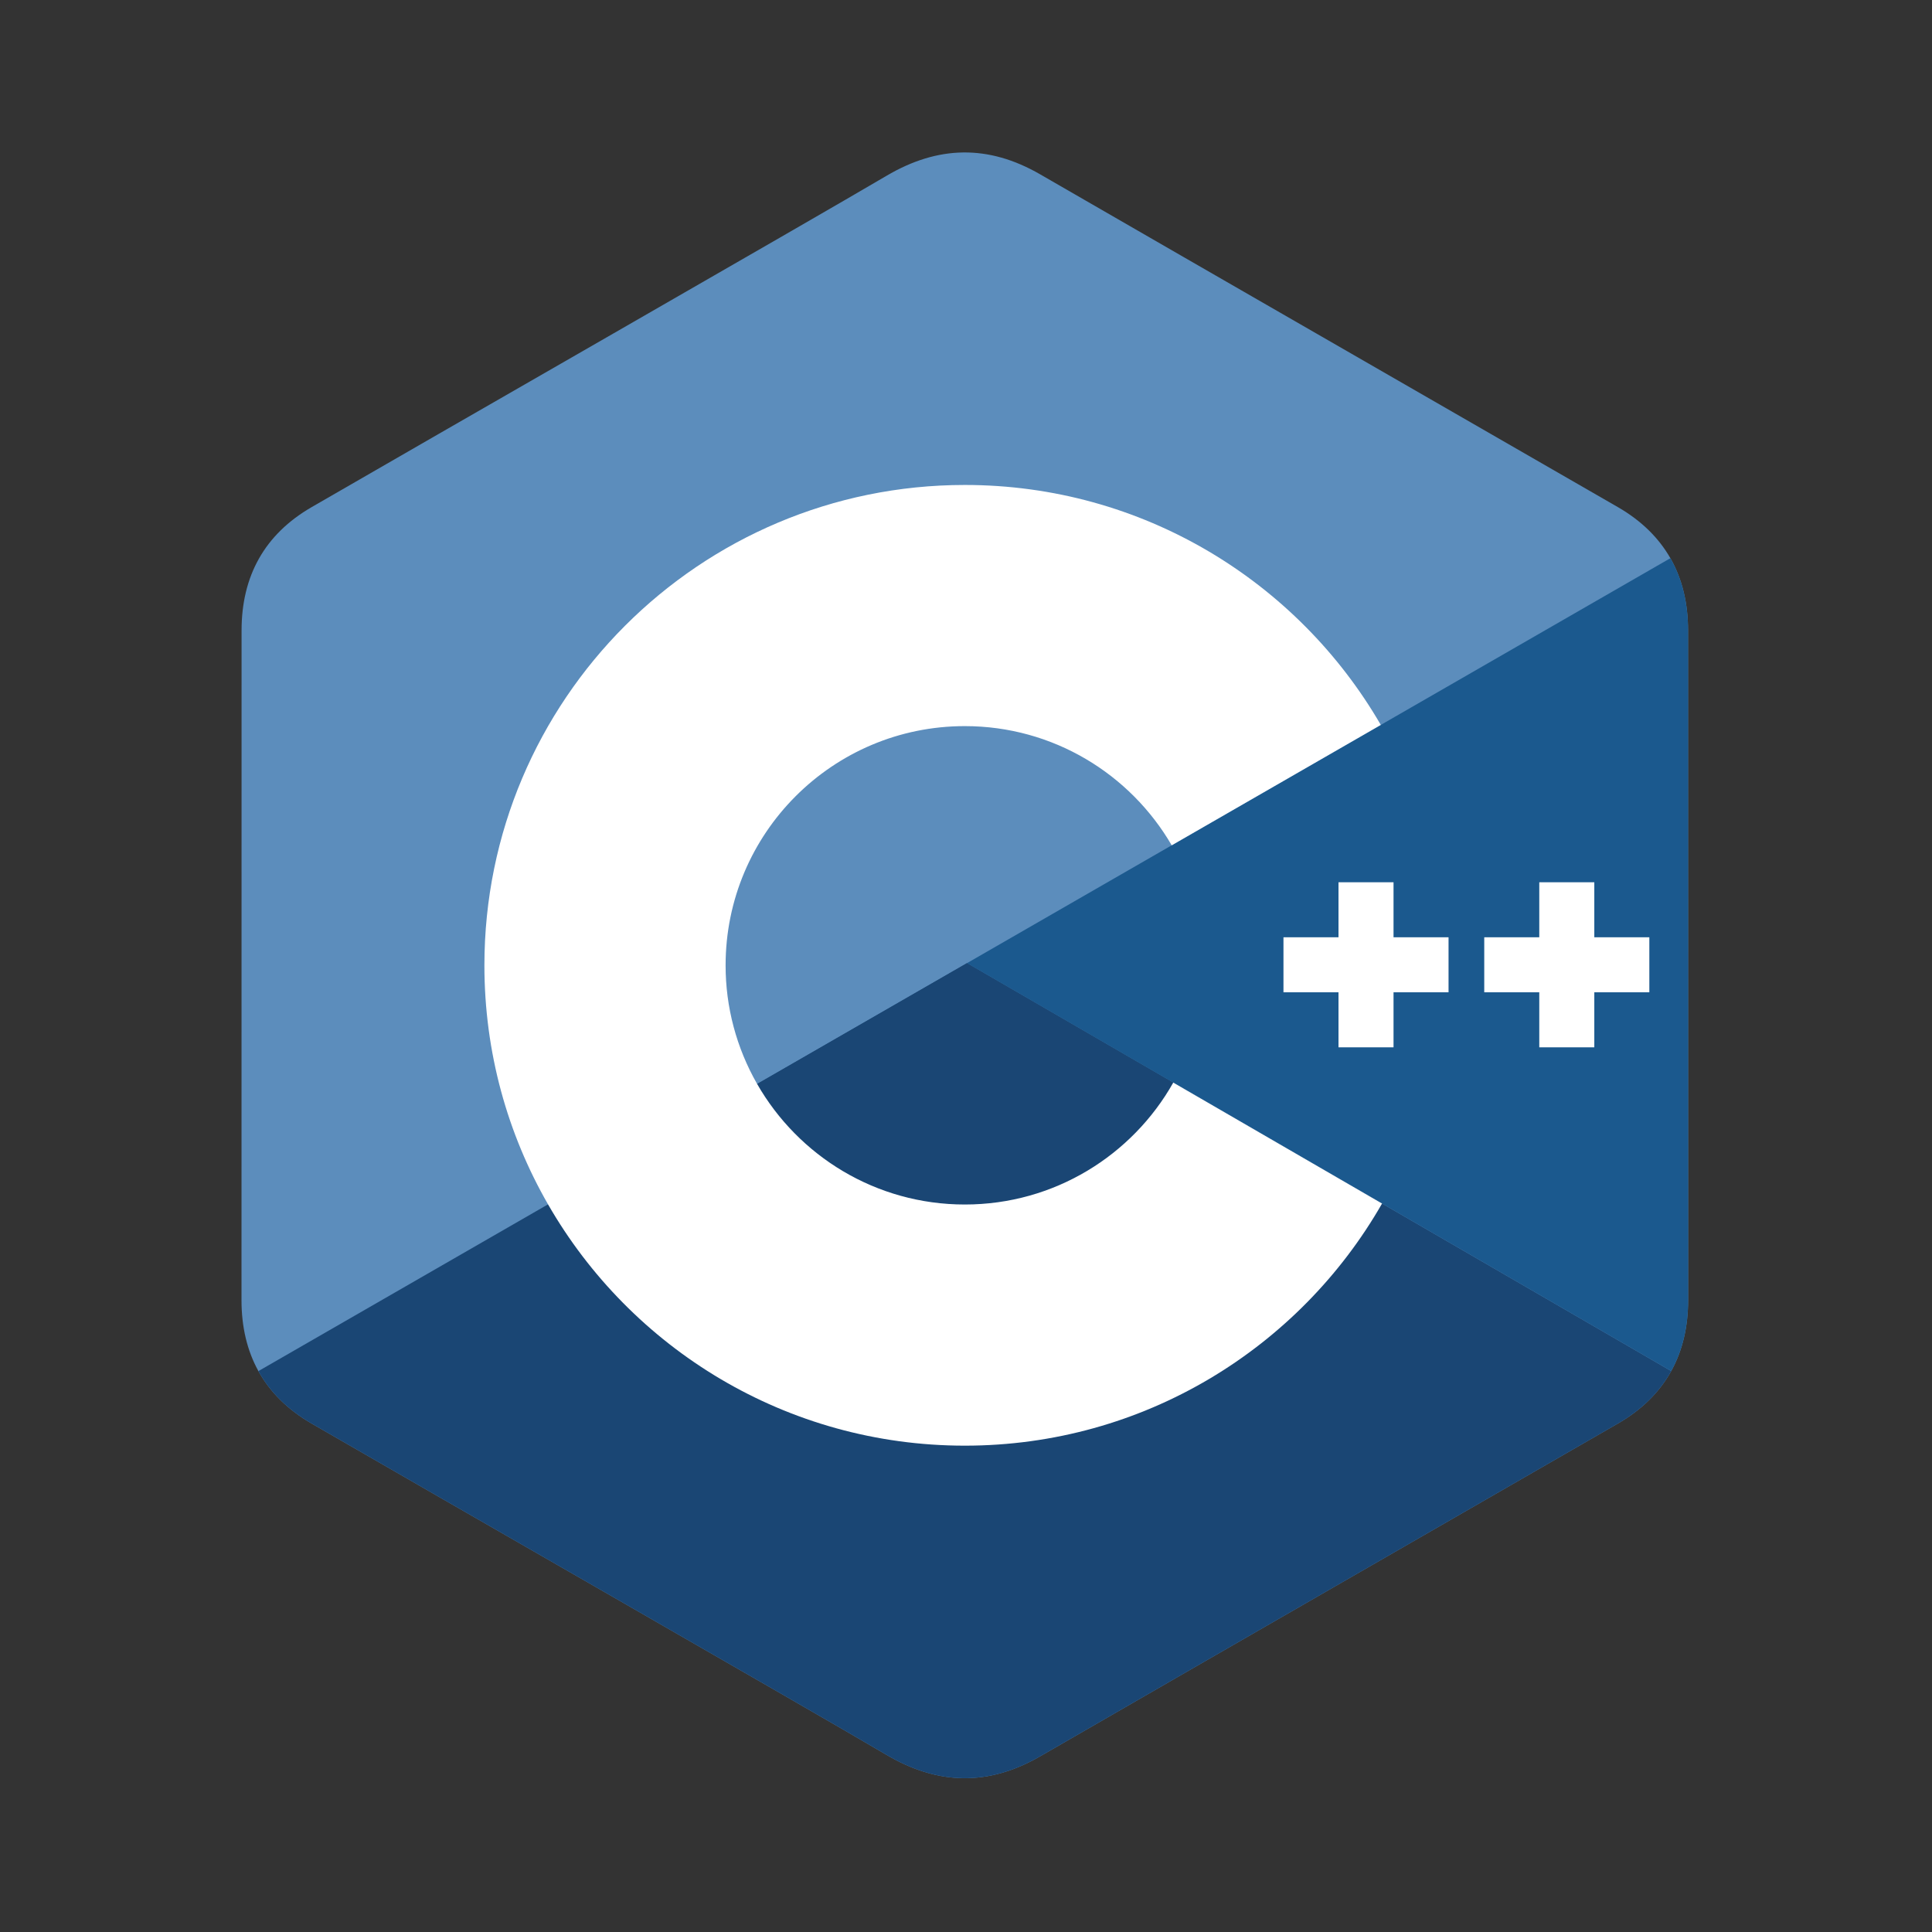 <svg width="128" height="128" viewBox="0 0 128 128" fill="none" xmlns="http://www.w3.org/2000/svg">
<rect x="0" y="0" width="128" height="128" fill="#333333" stroke="none"/>
<path d="M111.838 41.767C111.838 39.956 111.45 38.355 110.667 36.982C109.897 35.631 108.745 34.499 107.199 33.604C94.44 26.248 81.668 18.914 68.913 11.55C65.474 9.565 62.14 9.637 58.727 11.651C53.648 14.646 28.221 29.212 20.644 33.6C17.524 35.406 16.006 38.171 16.005 41.763C16 56.558 16.005 71.351 16 86.146C16.001 87.917 16.372 89.486 17.12 90.839C17.89 92.231 19.059 93.394 20.64 94.309C28.218 98.697 53.648 113.262 58.725 116.258C62.14 118.273 65.474 118.345 68.914 116.359C81.67 108.995 94.442 101.661 107.203 94.305C108.785 93.39 109.953 92.226 110.723 90.835C111.471 89.483 111.842 87.913 111.843 86.142C111.843 86.142 111.843 56.561 111.838 41.767Z" fill="#5C8DBC"/>
<path d="M64.068 63.81L17.12 90.839C17.89 92.231 19.059 93.394 20.64 94.309C28.218 98.697 53.648 113.262 58.725 116.258C62.14 118.273 65.474 118.345 68.914 116.359C81.67 108.995 94.442 101.661 107.203 94.305C108.785 93.39 109.953 92.226 110.723 90.836L64.068 63.81Z" fill="#1A4674"/>
<path d="M50.163 71.817C52.895 76.585 58.03 79.802 63.922 79.802C69.849 79.802 75.014 76.545 77.732 71.725L64.068 63.81L50.163 71.817Z" fill="#1A4674"/>
<path d="M111.838 41.767C111.838 39.956 111.45 38.355 110.667 36.982L64.068 63.81L110.723 90.835C111.471 89.483 111.842 87.913 111.843 86.142C111.843 86.142 111.843 56.561 111.838 41.767Z" fill="#1B598E"/>
<path d="M109.273 65.742H105.627V69.388H101.981V65.742H98.335V62.097H101.981V58.452H105.627V62.097H109.273V65.742ZM95.97 65.742H92.325V69.388H88.679V65.742H85.033V62.097H88.679V58.452H92.325V62.097H95.97V65.742Z" fill="white"/>
<path d="M77.732 71.725C75.014 76.545 69.849 79.802 63.922 79.802C58.03 79.802 52.895 76.585 50.163 71.817C48.791 69.424 48.07 66.713 48.073 63.955C48.073 55.203 55.169 48.107 63.922 48.107C69.775 48.107 74.884 51.284 77.629 56.004L91.482 48.028C85.976 38.524 75.696 32.13 63.922 32.13C46.343 32.13 32.093 46.379 32.093 63.955C32.093 69.721 33.628 75.128 36.309 79.792C41.801 89.346 52.11 95.779 63.922 95.779C75.755 95.779 86.08 89.32 91.564 79.738L77.732 71.725Z" fill="white"/>
</svg>
